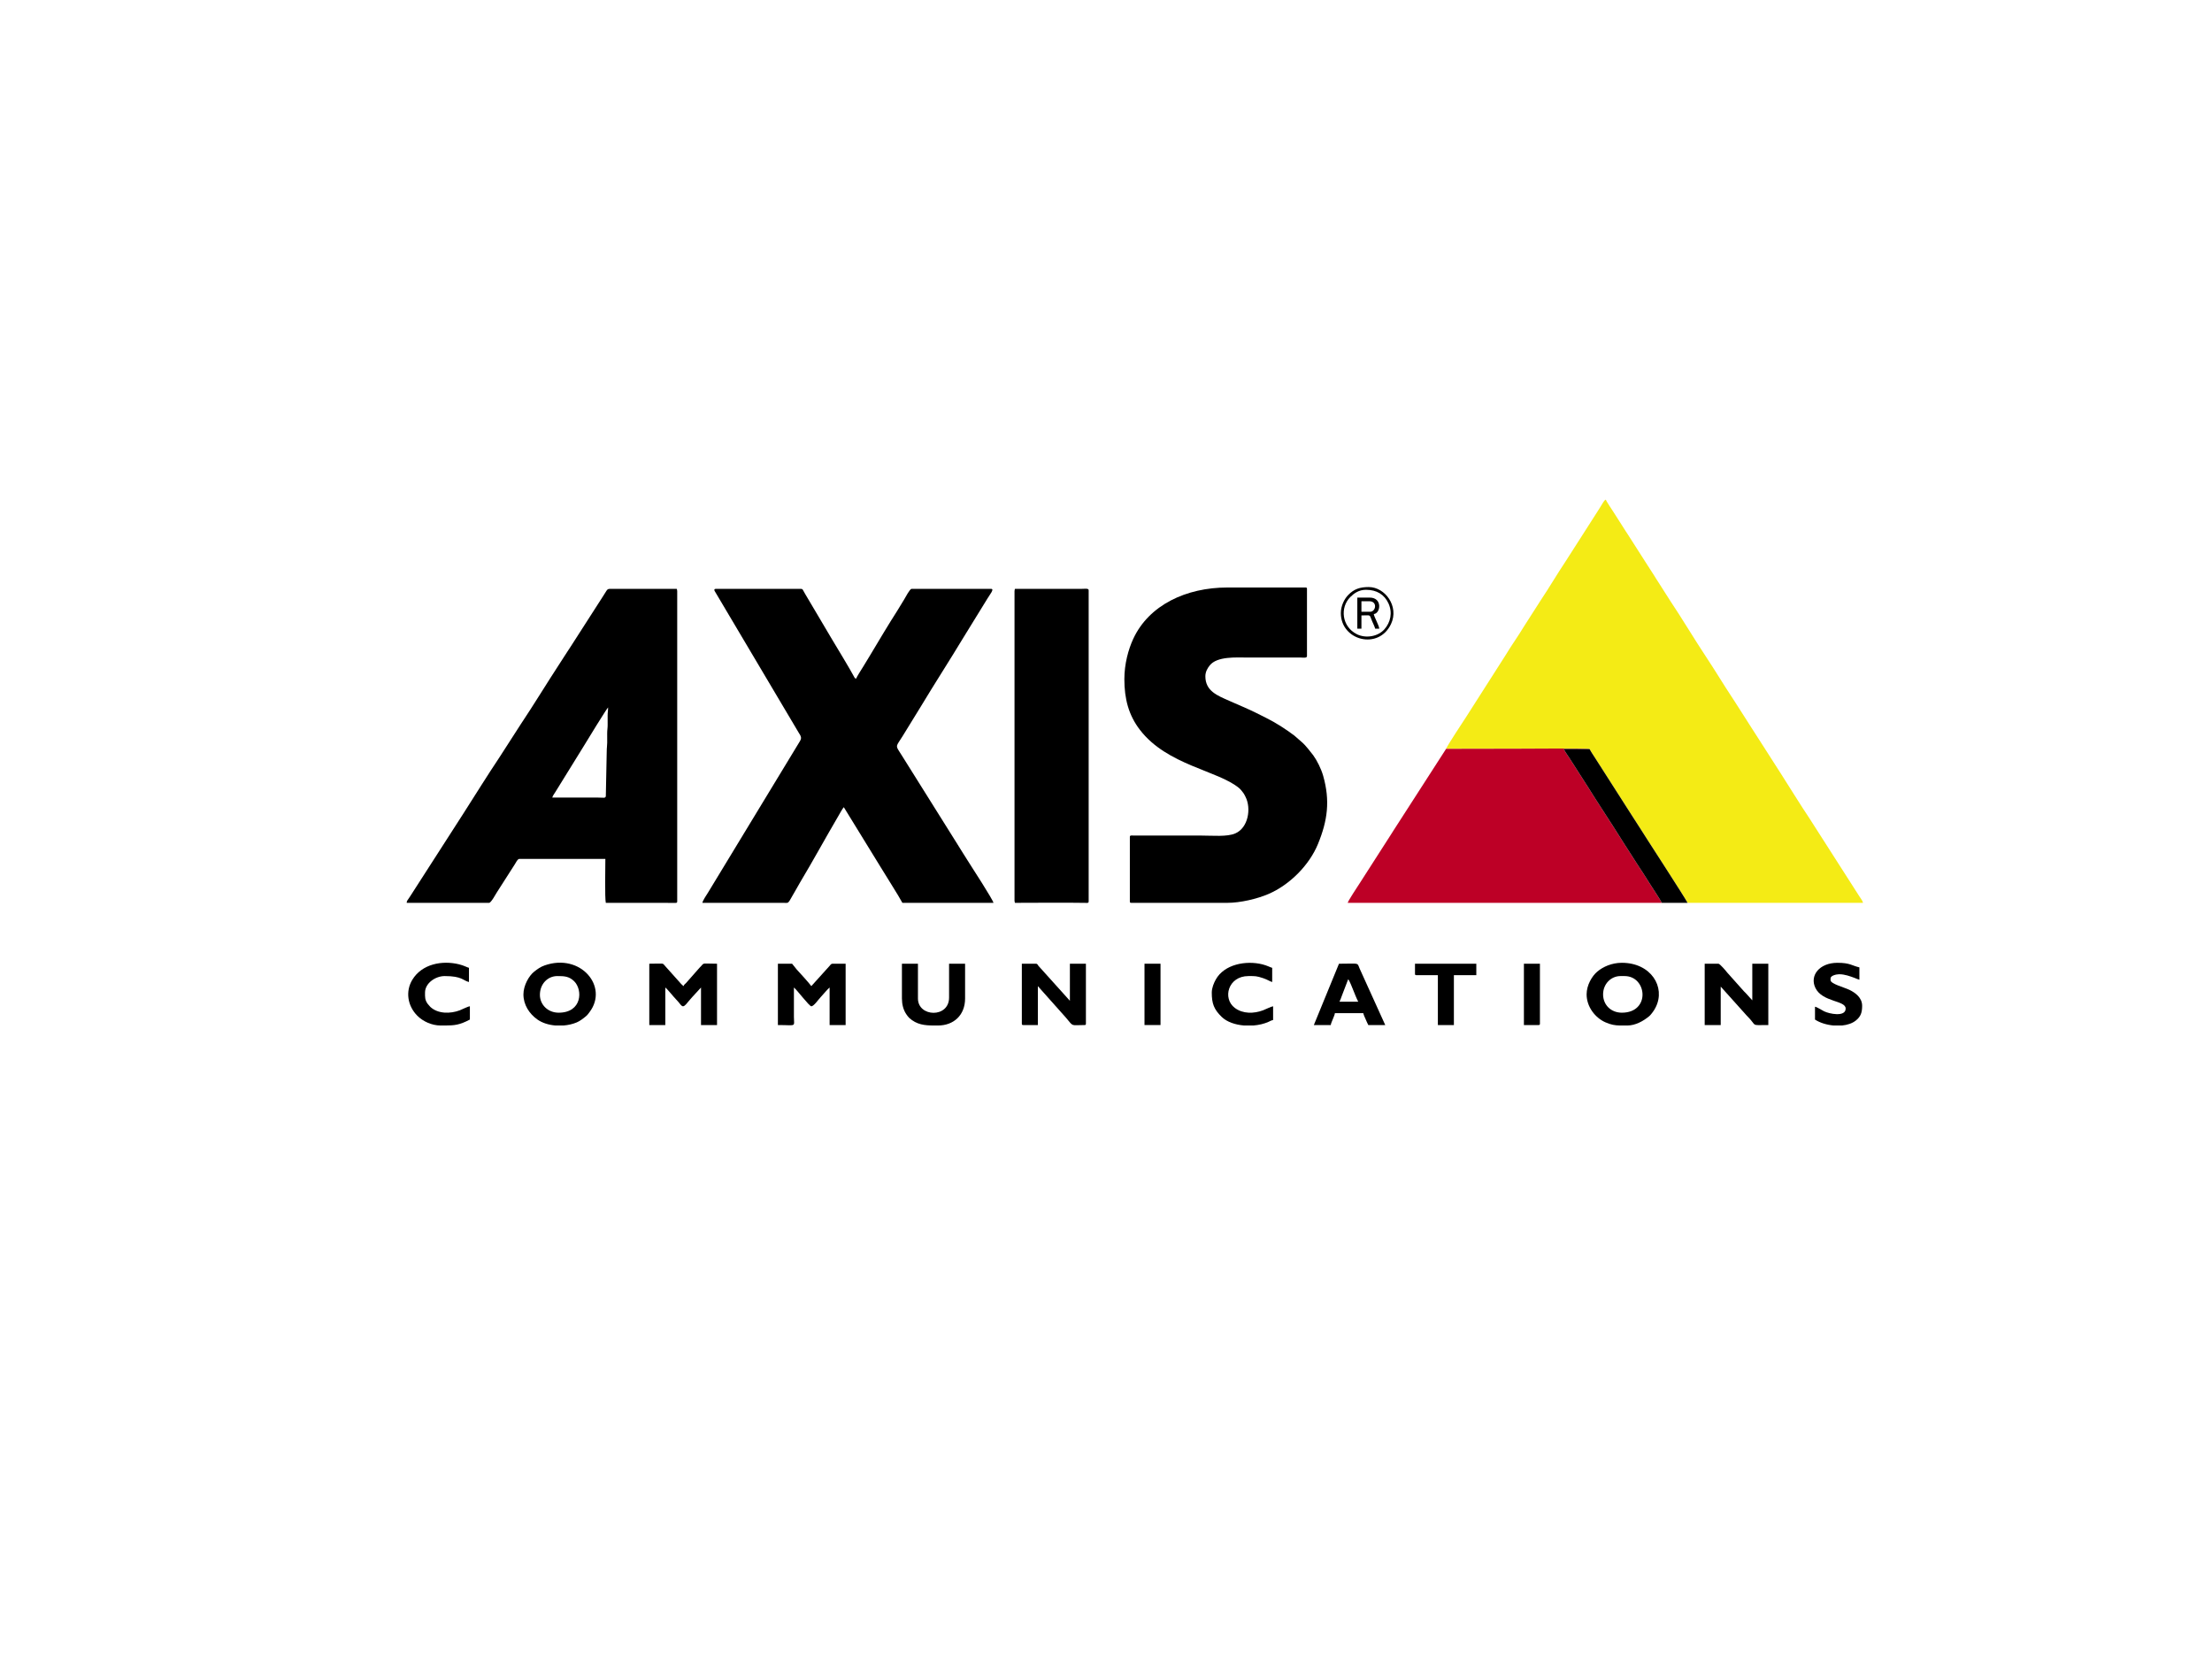 <?xml version="1.0" encoding="UTF-8"?>
<!DOCTYPE svg PUBLIC "-//W3C//DTD SVG 1.1//EN" "http://www.w3.org/Graphics/SVG/1.1/DTD/svg11.dtd">
<!-- Creator: CorelDRAW 2018 (64 Bit Versión de evaluación) -->
<svg xmlns="http://www.w3.org/2000/svg" xml:space="preserve" width="380mm" height="285mm" version="1.1" style="shape-rendering:geometricPrecision; text-rendering:geometricPrecision; image-rendering:optimizeQuality; fill-rule:evenodd; clip-rule:evenodd"
viewBox="0 0 38000 28500"
 xmlns:xlink="http://www.w3.org/1999/xlink">
 <defs>
  <style type="text/css">
   <![CDATA[
    .fil1 {fill:black}
    .fil2 {fill:#BD0026}
    .fil0 {fill:#F4EB15}
   ]]>
  </style>
 </defs>
 <g id="Capa_x0020_1">
  <g id="_2671524634896">
   <path class="fil0" d="M24842.7 12864.21c411.51,0 822.78,-2.28 1234.41,-2.28 141.41,0 1183.73,-9.62 1226.36,6.43l7.16 4.79c30.94,59.56 72.5,115.49 107.12,172l631.83 987.9c33.82,54.41 70.55,107.13 104.68,162.49 85.42,138.6 818.85,1264.92 835.72,1314.41 1005.14,0 2010.28,0 3015.42,0 -9.56,-41 -42.66,-77.16 -62.54,-110.44l-862.12 -1347.21c-151.2,-224.91 -336.94,-528.46 -484.23,-758.04l-380.59 -594.35c-49.26,-73.45 -89.66,-142.76 -138.42,-215.4l-208.18 -326.46c-24.13,-40.9 -46.4,-68.78 -70.77,-110.07 -12.58,-21.34 -21.84,-34.14 -34.03,-52.45 -145.59,-218.7 -299.87,-476.42 -448.16,-699.76 -206.73,-311.36 -416.19,-664.93 -625.82,-978.12l-205.01 -321.77c-12.59,-21.34 -21.85,-34.14 -34.04,-52.45 -13.17,-19.78 -21.58,-36.34 -35.99,-58.36 -24.91,-38.07 -43.37,-67.47 -67.65,-105.32 -24.24,-37.78 -45.77,-72.74 -70.81,-110.03l-309.7 -484.41c-13.32,-20.32 -23.35,-33.79 -34.32,-52.16l-208.12 -326.53c-28.32,-46.46 -129.91,-192.43 -138.19,-223.47 -30.34,8.1 -52.91,63.73 -91.26,121.04 -16.77,25.06 -27.15,44.93 -42.33,67.74l-558.31 872.65c-140.13,209.05 -287.28,459.91 -426.13,666.75l-257.9 402.54c-14.48,21.58 -25.82,39.29 -39.69,62.53 -85.15,142.63 -218.28,329.56 -300.91,469.61l-686.15 1075.04c-37.78,57.73 -332.95,504.18 -341.33,543.16z"/>
   <path class="fil1" d="M12066.23 15509.95l1391.71 0.07c65.14,0.53 74.53,10.31 102.63,-31.04 16.11,-23.7 31.04,-54.34 46.24,-79.55 16.28,-26.99 29.35,-51.77 46.12,-79.68 33.64,-55.97 60.68,-109.1 94.29,-165.17 220.16,-367.14 431.81,-756.81 649.61,-1127.3 15.97,-27.17 83.27,-149.13 98.89,-160.57l628.56 1022.55c95.01,158.76 308.61,489.88 377.84,620.69l1564.63 0c-3.83,-45.95 -388.98,-641.46 -410.39,-674.62 -72.15,-111.77 -138.29,-220.57 -209.23,-333.29l-941.83 -1503.39c-19.32,-29.42 -33.67,-52.92 -51.89,-81.77 -71.31,-112.95 -59.43,-93.55 50.23,-267.32l314.46 -511.11c235.23,-391.3 493.95,-790.49 729.36,-1181.2l416.62 -676.27c38.79,-65.22 122.6,-164.65 63.35,-164.65l-1368.07 0c-29.68,0 -102.79,141.69 -126.15,180.48l-119.12 195.38c-142.18,219.95 -338.78,551.26 -470.65,771.61 -39.19,65.5 -78.51,128.3 -118.97,195.53 -21.36,35.46 -109.02,170.16 -116.46,198.04 -27.93,-7.46 -23.55,-8.19 -37.03,-33.74 -66.25,-125.73 -297.88,-507.61 -376.28,-637.98l-461.86 -780.41c-11.15,-20.05 -18.77,-33.65 -28.31,-50.3 -9.8,-17.11 -15.47,-38.61 -40.02,-38.61l-1470.27 0c-24.35,0 -25.7,13.73 -19.2,33.05l1449.74 2444.04c8.47,14.01 19.81,29.74 26.48,44.66 18.31,40.95 8.66,63.27 -10.5,96.22l-1577 2598.02c-22.4,34.06 -94.72,143.78 -97.53,177.63z"/>
   <path class="fil1" d="M9487.34 13701.6c6.86,-29.43 37.04,-70.43 53.5,-95.89l480.69 -777.3c53.75,-90.38 403.63,-660.04 425.03,-675.71 0,58.74 -8.3,83.05 -7.97,141.41 0.3,52.49 -0.09,104.97 0.22,157.46 0.33,59.95 -8.34,87.37 -8.03,149.23 0.27,52.46 0.4,105.12 0.33,157.57 -0.08,53.11 -8.29,87.39 -8.15,149.11l-15.61 770.64c-7.91,38.22 -38.95,23.49 -133.77,23.48l-786.24 0zm-2500.26 1808.35l1415.24 0c34.16,0 116.94,-155.52 133.74,-180.75l309.8 -484.31c16.59,-25.31 44.87,-89.73 75.38,-89.73l1478.14 0c0,127.4 -11.16,673.16 7.87,754.79l1172.18 0.69c29.31,0.22 54.36,6.06 54.36,-24.27l0 -5330.74c0,-21.22 -3.75,-21.67 -7.87,-39.3l-1092.9 -0.03c-120.5,-0.63 -81.19,-10.75 -179.21,135.28l-550.43 856.95c-40.72,65.12 -83.59,124.15 -124.02,190.48 -22.7,37.22 -38.25,59.98 -61.61,95.65 -221.86,338.98 -453.93,721.9 -676.01,1053.71l-366.44 569.19c-199.39,297.46 -419.28,652.79 -614.79,957.71l-919.9 1430.96c-11.22,17.51 -19.76,29.66 -31.74,46.88 -13.9,19.99 -21.07,24.76 -21.79,56.84z"/>
   <path class="fil1" d="M19315.41 11665.22c0,338.53 72.08,618.85 267.22,872.83 468.66,609.95 1338.46,696.16 1703.95,1000.73 26.45,22.04 41.07,44.16 62.85,70.82 22.7,27.76 33.95,52.36 49.66,83.99 97.2,195.69 45.88,527.21 -178.44,623.81 -142.48,61.36 -389.93,36.78 -584.35,36.78l-1172.19 -0.68c-29.31,-0.23 -54.35,-6.07 -54.35,24.26l0 1108.61c0,18.11 5.47,23.58 23.58,23.58l1651.11 0c222.81,0 510.83,-67.94 705.45,-151.55 365.34,-156.94 702.33,-494.7 852.45,-861.57 165.25,-403.83 209.15,-742.3 88.69,-1168.11 -34.44,-121.76 -105.98,-264.24 -171.75,-355.02 -28.14,-38.86 -147.27,-186.76 -180.78,-212.35l-142.67 -124.66c-154.39,-115.74 -314.76,-219.27 -488.31,-305.78l-172.98 -86.49c-124.12,-62.4 -324.47,-146.02 -455.96,-204.48 -201.38,-89.54 -411.53,-166.69 -411.53,-421.89 0,-78.15 37.21,-139.4 73.79,-185.66 127.46,-161.19 456.03,-136.7 649.55,-136.7l912.05 0c35.96,0.07 110.07,14.26 110.07,-23.59l0 -1155.77c0,-18.12 -5.47,-23.59 -23.59,-23.59l-1344.48 0c-704.77,0 -1346.85,299.46 -1617.08,883.18 -83.39,180.12 -151.96,429.6 -151.96,689.3z"/>
   <path class="fil2" d="M28548.32 15509.95c-10.67,-30.99 -172.54,-275.29 -206.66,-330.43 -68.87,-111.32 -138.56,-217.16 -212.3,-330.01 -144.05,-220.45 -280.51,-440.05 -422.57,-662.79 -140.76,-220.68 -283.29,-434.87 -420.49,-656.46l-315.92 -493.97c-25.94,-41.55 -90.39,-129.35 -105.07,-169.05l438.16 1.12 7.16 4.79 -7.16 -4.79c-42.63,-16.05 -1084.95,-6.43 -1226.36,-6.43 -411.63,0 -822.9,2.28 -1234.41,2.28l-901.01 1398.77c-20.21,30.13 -32.77,52.09 -51.85,81.83l-531.62 828.57c-34.41,53.62 -196.78,297.26 -205.94,336.57l5396.04 0z"/>
   <path class="fil1" d="M17428.41 10155.63l0 5315.01c0,21.24 3.76,21.68 7.87,39.31 387.87,0 816.82,-5.67 1203.42,0.47 33.37,0.53 62.44,7.78 62.44,-24.05l0 -5346.46c0,-37.51 -63.75,-23.59 -133.67,-23.58l-1132.19 0c-4.11,17.63 -7.87,18.08 -7.87,39.3z"/>
   <path class="fil1" d="M28548.32 15509.95l441.66 0c-16.87,-49.49 -750.3,-1175.81 -835.72,-1314.41 -34.13,-55.36 -70.86,-108.08 -104.68,-162.49l-631.83 -987.9c-34.62,-56.51 -76.18,-112.44 -107.12,-172l-7.16 -4.79 -438.16 -1.12c14.68,39.7 79.13,127.5 105.07,169.05l315.92 493.97c137.2,221.59 279.73,435.78 420.49,656.46 142.06,222.74 278.52,442.34 422.57,662.79 73.74,112.85 143.43,218.69 212.3,330.01 34.12,55.14 195.99,299.44 206.66,330.43z"/>
   <path class="fil1" d="M13363.53 17609.22c329.02,0 275.19,39.94 275.18,-141.52l0 -503.19c48.03,35.19 263.62,322.36 298.78,322.36 44.02,0 121,-116.12 163,-159.36 34.86,-35.9 122.51,-143.59 151.49,-163l0 644.71 275.19 0 0 -1053.56 -228.01 0c-20.27,0 -38.06,24.76 -48.4,38.08l-313.27 347.18c-32.54,-48.58 -207.34,-239.37 -249.73,-284.92l-80.49 -100.34 -243.74 0 0 1053.56z"/>
   <path class="fil1" d="M11154.18 17609.22l275.18 0 0 -644.71c29.99,20.08 147.67,167.02 186.78,206.34 102.33,102.9 97.35,178.63 203.03,41.94 26.13,-33.79 46.34,-51.14 72.91,-84.34l150.56 -163.94 0 644.71 275.18 0 0 -1053.56c-250.04,0 -219.08,-21.92 -273.34,41.16 -16.66,19.36 -28.81,26.77 -45.7,48.65l-213.5 242.51c-19.64,20.03 -34.01,25.2 -41.42,52.94 -17.8,-11.92 -29.45,-24.87 -45.38,-41.11l-267.22 -298.88c-59.81,-65.47 -6.22,-45.27 -277.08,-45.27l0 1053.56z"/>
   <path class="fil1" d="M17554.21 17585.64c0,18.11 5.47,23.58 23.59,23.58l251.6 0 0 -668.3 485.15 544.82c132.56,158.32 75.01,123.48 316.82,123.48 18.11,0 23.59,-5.47 23.59,-23.58l0 -1029.98 -275.19 0 0 636.86 -540.07 -599.98c-13.81,-17.05 -17.68,-36.88 -41.75,-36.88l-243.74 0 0 1029.98z"/>
   <path class="fil1" d="M29284.99 17609.22l275.18 0 0 -660.44 446.16 497.35c195.13,191.95 47,163.09 371.54,163.09l0 -1053.56 -275.19 0 0 628.99 -104.53 -115.61c-13.33,-15.95 -24.66,-24.55 -39.11,-39.52l-285.47 -319.93c-17.15,-22.2 -126.5,-153.93 -152.71,-153.93l-235.87 0 0 1053.56z"/>
   <path class="fil1" d="M27539.53 17082.45c0,-179.16 135.51,-314.5 298.77,-314.5l70.76 0c386.93,0 449.43,628.99 -47.17,628.99 -187.21,0 -322.36,-133.77 -322.36,-314.49zm416.71 534.64l-131.16 0c-80.47,-1.99 -149.62,-12.06 -246.3,-54.98 -173.59,-77.05 -322.31,-264.81 -322.31,-479.66 0,-161.2 93.98,-315.45 183.13,-390.85 96.75,-81.82 246.84,-151.66 422.29,-151.66 501.09,0 755.13,416.87 581.91,762.74 -15.21,30.37 -29.37,55.12 -50.52,83.14 -17.43,23.09 -41.15,54.54 -61.89,71.78 -97.97,81.43 -234.73,159.49 -375.15,159.49z"/>
   <path class="fil1" d="M9275.05 17090.3c0,-187.06 133.94,-322.35 298.78,-322.35 116.04,0 201.57,2.45 289.18,88.21 151.32,148.11 137.93,540.78 -265.59,540.78 -185.79,0 -322.37,-137.75 -322.37,-306.64zm405.66 526.79l-138.19 0c-115.34,-9.46 -227.19,-43.11 -312.56,-104.3 -137.57,-98.62 -237.96,-250.79 -237.96,-430.34 0,-153.88 95.89,-320.91 184.12,-389.84 57.43,-44.88 106.2,-82.18 182.31,-108.61 617.58,-214.4 1099.33,365.78 770.29,801.74 -21.36,28.3 -35.12,49.53 -61.85,71.81 -45.62,38 -102.51,82.65 -160.39,106.93 -67.05,28.14 -145,46.05 -225.77,52.61z"/>
   <path class="fil1" d="M15494.25 17153.21c0,97.9 23.17,191.59 72.12,265.96 12.07,18.35 36.1,52.13 51.61,66.33 130.24,119.2 269.35,130.71 421.59,131.59l67.28 0 8.54 0c264.42,0 463.88,-174.95 463.88,-463.88l0 -597.55 -275.18 0 0 581.82c0,355.67 -534.65,337.1 -534.65,15.73l0 -597.55 -275.19 0 0 597.55z"/>
   <path class="fil1" d="M23160.14 16822.99c21.12,15.46 76.62,160.97 87.61,187.57 24.98,60.53 55.12,140.52 85.36,197.68l-322.35 0c15.05,-28.45 27.26,-64.36 38.39,-95.27l110.99 -289.98zm-589.68 786.23l290.91 0c2.53,-30.44 23.22,-67.81 34.39,-99.27 11.26,-31.7 33.9,-75.45 36.37,-105.15l487.47 0c8.3,35.64 25.44,69.87 39.53,102 14.99,34.18 29.87,70.14 46.96,102.42l290.91 0 -421.99 -930.35c-76.93,-152.52 19.91,-123.21 -356.4,-123.21 -22.75,0 -12.67,-7.08 -36.76,49.72l-411.39 1003.84z"/>
   <path class="fil1" d="M7568.9 17617.09l10.07 0 67.71 0c162.68,-0.56 248.74,-8.73 425.42,-102.22l0 -228c-34.69,2.89 -136.02,55.41 -174.07,69.67 -161.71,60.62 -373.92,62.98 -505.19,-58.72l-47.52 -54.69c-47.69,-69.05 -43.74,-113.59 -43.74,-192.14 0,-159.06 176.65,-283.04 338.08,-283.04 301.67,0 311.18,77.62 416.72,102.21l0 -243.74c-30.39,-7.07 -84.72,-39.06 -168.16,-59.86 -290.51,-72.38 -639.89,-8.19 -805.4,265.68 -117.72,194.78 -85.98,444.29 87.06,617.78 96.96,97.21 248.9,167.07 399.02,167.07z"/>
   <path class="fil1" d="M20817.13 17050.99c0,185.94 35.41,288.05 170.85,418.84 90.62,87.52 234.09,134.99 383.96,147.26l159.47 0c95.02,-7.7 185.96,-29.09 260.64,-62.93 29.63,-13.44 41.43,-22.75 78.65,-31.42l0 -235.87c-28.72,2.38 -135.51,55.28 -174.09,69.64 -157.05,58.45 -344.64,62.64 -483.21,-41.34 -217.5,-163.19 -116.04,-547.22 232.73,-547.22 120.89,0 137.54,-2.45 254.6,36.31 71.43,23.64 119.08,57.7 154.24,65.9l0 -243.74c-30.38,-7.07 -84.71,-39.06 -168.15,-59.86 -286.05,-71.28 -657.56,0.55 -801.52,261.69 -30.75,55.79 -68.17,140.59 -68.17,222.74z"/>
   <path class="fil1" d="M31706.63 17326.18c0,150.05 -282.95,90.37 -369.67,47.31 -49.7,-24.68 -126.84,-76.24 -157.12,-78.76l0 220.14c80.97,54.23 198.44,91.23 318.65,102.22l144.63 0c91.23,-8.95 175.85,-35.93 237.81,-85.16 85.43,-67.87 108.75,-138.52 108.75,-252.93 0,-140.97 -116.68,-223.95 -214.81,-272.67 -88.03,-43.71 -327.7,-103.87 -327.7,-167.62l0 -31.45c0,-47.11 97.18,-70.77 149.38,-70.77 95.44,0 185.99,34.44 266.14,64.08 23.21,8.58 53.84,24.23 79.81,30.27l0 -212.28c-132.58,-30.89 -158.23,-78.62 -377.4,-78.62 -309.83,0 -482.01,219.96 -377.69,432.72 120.58,245.92 519.22,210.26 519.22,353.52z"/>
   <path class="fil1" d="M24308.06 16728.64c0,18.12 5.47,23.58 23.59,23.58l369.53 0 0 857 275.19 0 0 -857 385.25 0 0 -196.56 -1053.56 0 0 172.98z"/>
   <polygon class="fil1" points="19661.35,17609.22 19936.53,17609.22 19936.53,16555.66 19661.35,16555.66 "/>
   <path class="fil1" d="M26179.32 17609.22l251.6 0c18.12,0 23.59,-5.47 23.59,-23.58l0 -1029.98 -275.19 0 0 1053.56z"/>
   <path class="fil1" d="M23466.77 10132.05c183.76,0 317.22,82.34 386.41,234.73 72.49,159.65 34.24,324.81 -69.95,443.39 -110.22,125.47 -319.89,161.76 -473.8,84.63 -260.57,-130.59 -292.85,-459.26 -111.99,-638.96 63.84,-63.42 146.04,-123.79 269.33,-123.79zm-432.42 400.98c0,470.48 649.2,641.01 862.34,186.18 142.08,-303.17 -102.74,-634.34 -382.74,-634.34 -152.35,0 -252.54,33.8 -352.07,135.41 -64.99,66.35 -127.53,184.09 -127.53,312.75z"/>
   <path class="fil1" d="M23537.53 10509.44l-149.38 0 0 -180.83 133.66 0c147.6,0 114.44,180.83 15.72,180.83zm-220.14 290.92l70.76 0 0 -228.01c179.55,0 128.54,-24.33 186.02,104.89 15.53,34.92 41.96,89.21 49.86,123.12l70.76 0c-4.83,-58.03 -90.53,-205.67 -94.35,-251.6 117.78,-9.8 153.05,-283.05 -70.76,-283.05l-212.29 0 0 534.65z"/>
  </g>
 </g>
</svg>
